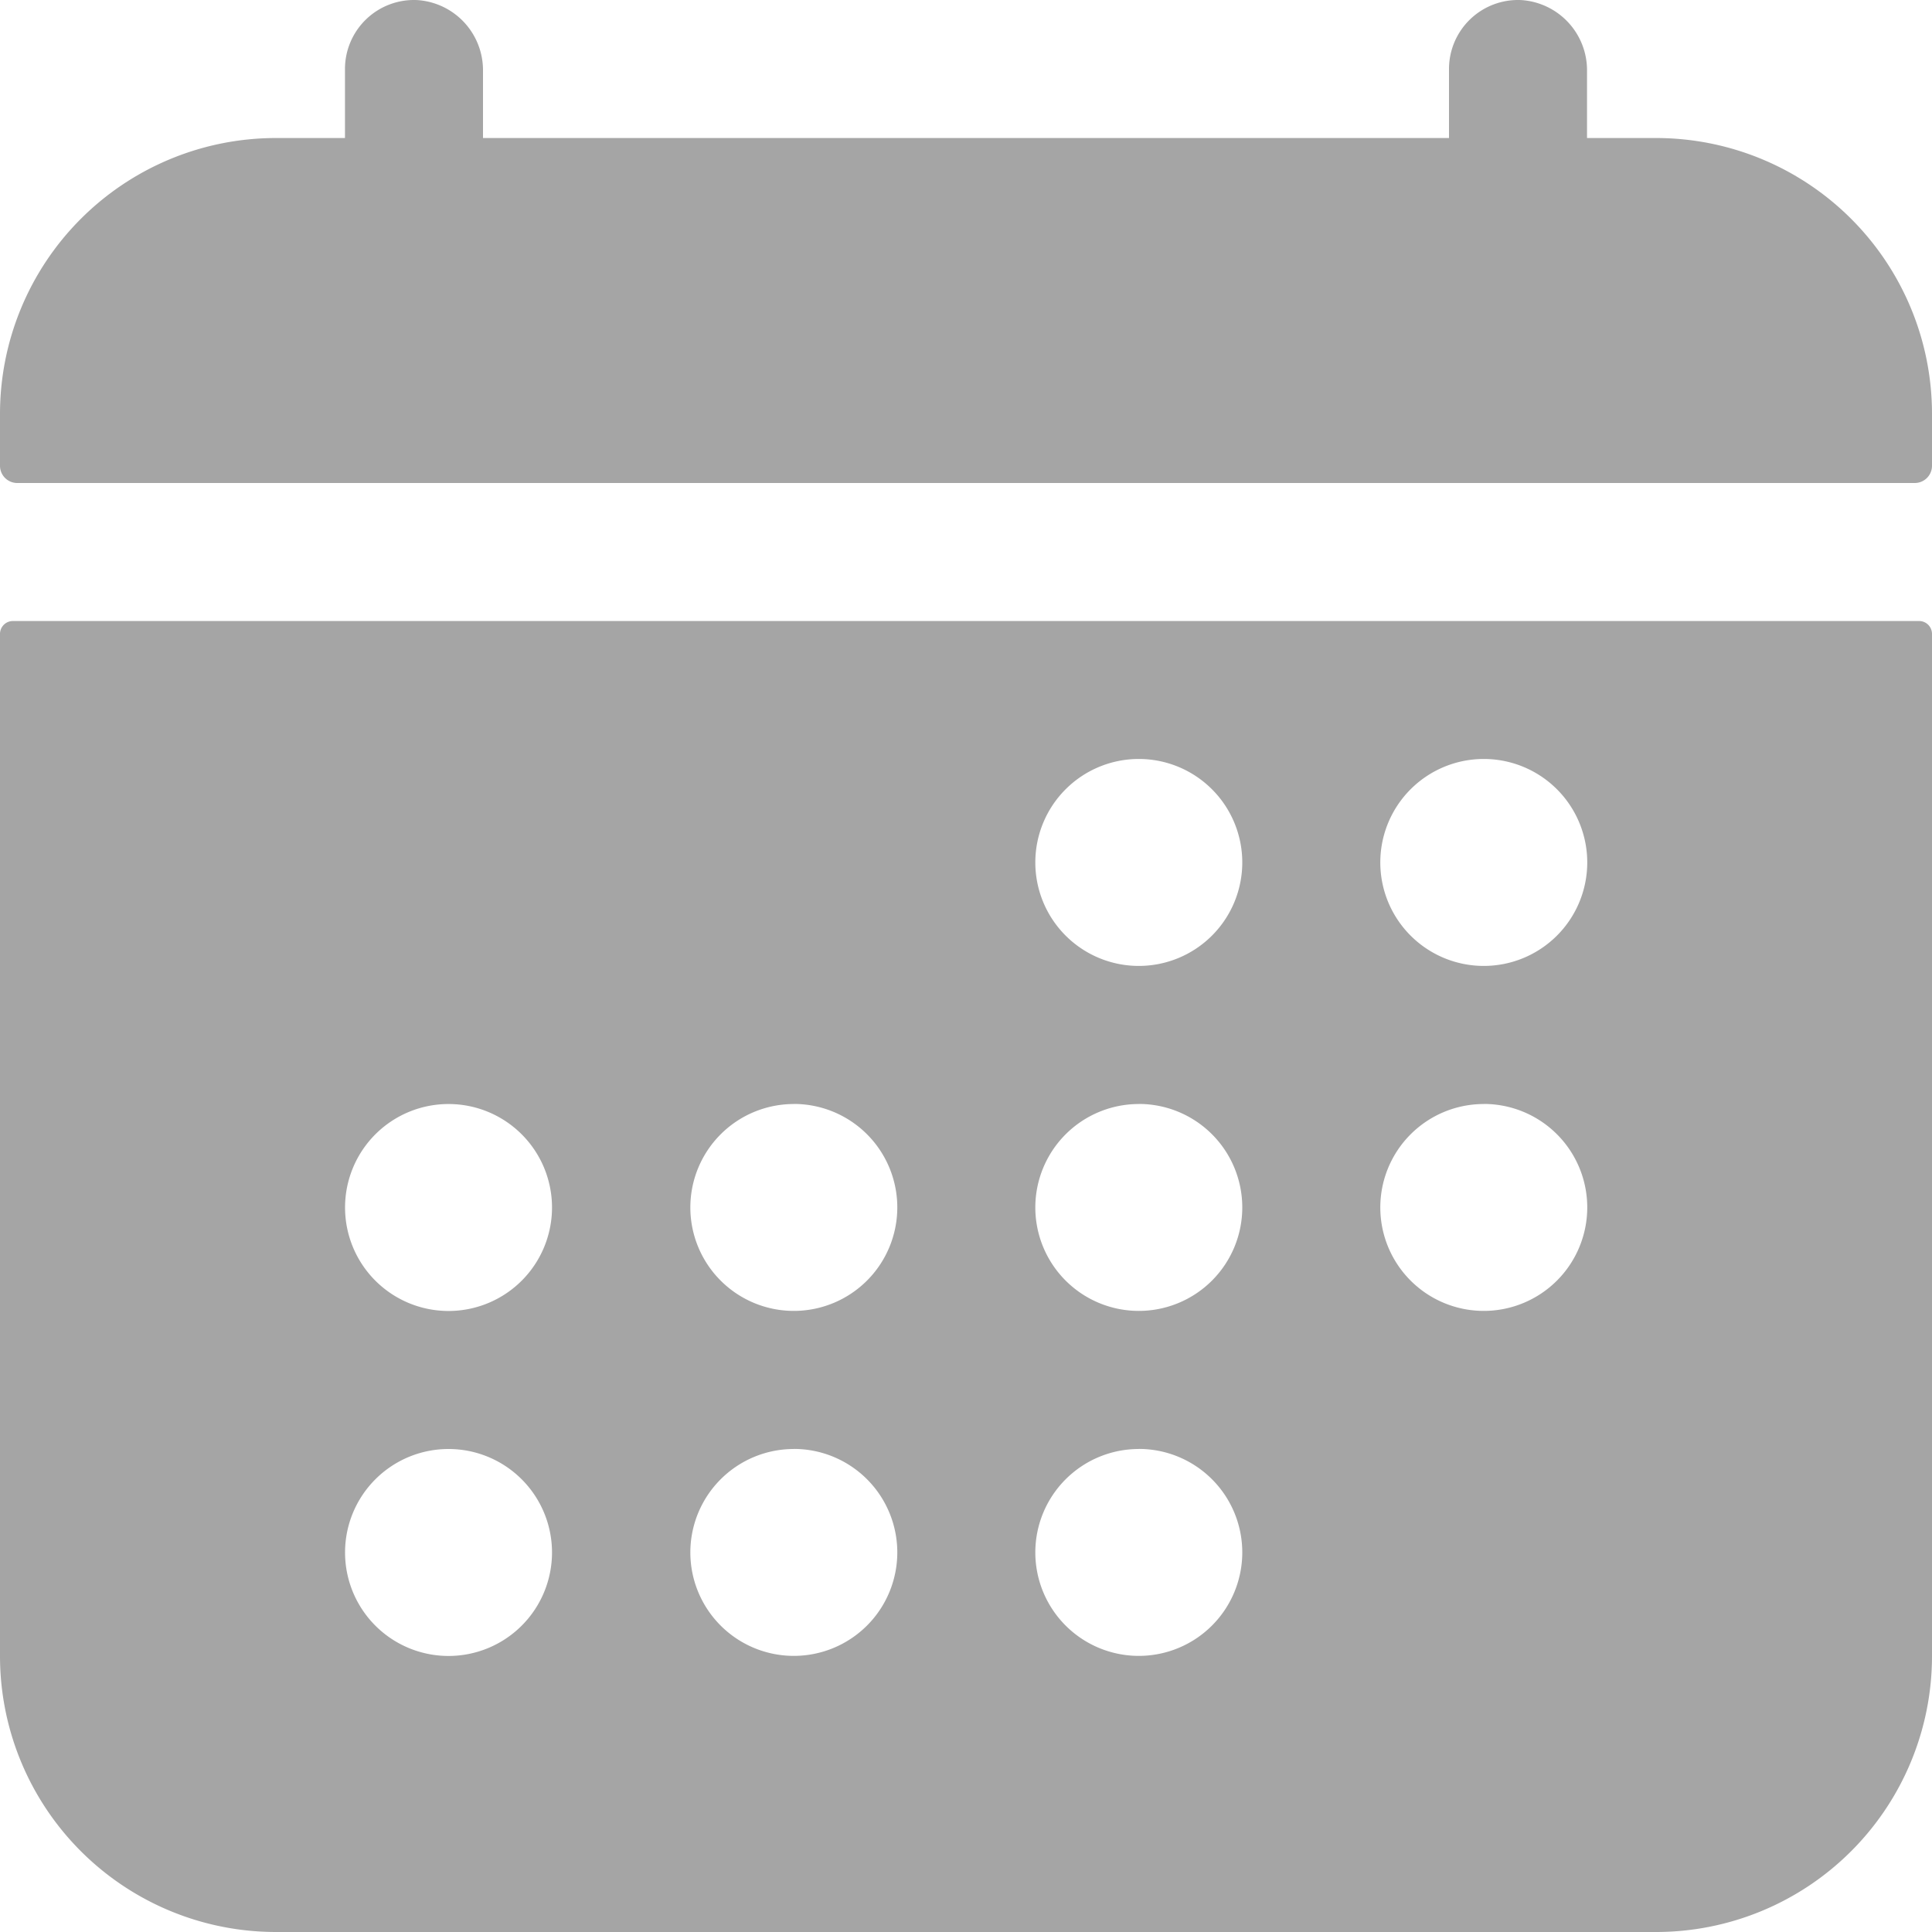 <svg xmlns="http://www.w3.org/2000/svg" width="25" height="25" viewBox="0 0 25 25">
  <path id="calender_small" d="M27.25,7.607a3.571,3.571,0,0,0-3.571-3.571h-.893V3.168a.91.91,0,0,0-.85-.917A.893.893,0,0,0,21,3.143v.893H8.5V3.168a.91.91,0,0,0-.85-.917.893.893,0,0,0-.936.892v.893H5.821A3.571,3.571,0,0,0,2.25,7.607v.67a.223.223,0,0,0,.223.223H27.027a.223.223,0,0,0,.223-.223Zm-25,16.071A3.571,3.571,0,0,0,5.821,27.25H23.679a3.571,3.571,0,0,0,3.571-3.571V10.453a.167.167,0,0,0-.167-.167H2.417a.167.167,0,0,0-.167.167Zm19.2-11.607a1.339,1.339,0,1,1-1.339,1.339A1.339,1.339,0,0,1,21.446,12.071Zm0,4.464a1.339,1.339,0,1,1-1.339,1.339A1.339,1.339,0,0,1,21.446,16.536Zm-4.464-4.464a1.339,1.339,0,1,1-1.339,1.339A1.339,1.339,0,0,1,16.982,12.071Zm0,4.464a1.339,1.339,0,1,1-1.339,1.339A1.339,1.339,0,0,1,16.982,16.536Zm0,4.464a1.339,1.339,0,1,1-1.339,1.339A1.339,1.339,0,0,1,16.982,21Zm-4.464-4.464a1.339,1.339,0,1,1-1.339,1.339A1.339,1.339,0,0,1,12.518,16.536Zm0,4.464a1.339,1.339,0,1,1-1.339,1.339A1.339,1.339,0,0,1,12.518,21ZM8.054,16.536a1.339,1.339,0,1,1-1.339,1.339A1.339,1.339,0,0,1,8.054,16.536Zm0,4.464a1.339,1.339,0,1,1-1.339,1.339A1.339,1.339,0,0,1,8.054,21Z" transform="translate(-2.25 -2.25)" fill="#a5a5a5"/>
</svg>
